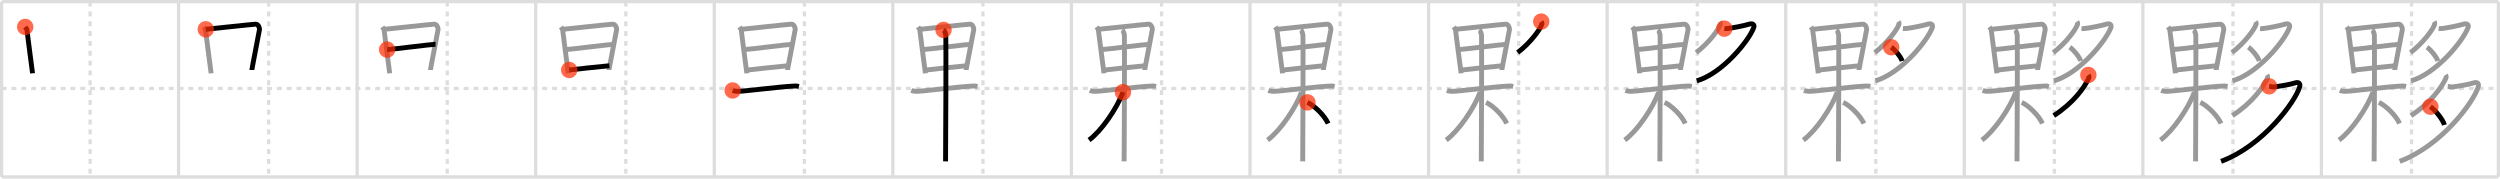 <svg width="1526px" height="109px" viewBox="0 0 1526 109" xmlns="http://www.w3.org/2000/svg" xmlns:xlink="http://www.w3.org/1999/xlink" xml:space="preserve" version="1.1"  baseProfile="full">
<line x1="1" y1="1" x2="1525" y2="1" style="stroke:#ddd;stroke-width:2" />
<line x1="1" y1="1" x2="1" y2="108" style="stroke:#ddd;stroke-width:2" />
<line x1="1" y1="108" x2="1525" y2="108" style="stroke:#ddd;stroke-width:2" />
<line x1="1525" y1="1" x2="1525" y2="108" style="stroke:#ddd;stroke-width:2" />
<line x1="109" y1="1" x2="109" y2="108" style="stroke:#ddd;stroke-width:2" />
<line x1="218" y1="1" x2="218" y2="108" style="stroke:#ddd;stroke-width:2" />
<line x1="327" y1="1" x2="327" y2="108" style="stroke:#ddd;stroke-width:2" />
<line x1="436" y1="1" x2="436" y2="108" style="stroke:#ddd;stroke-width:2" />
<line x1="545" y1="1" x2="545" y2="108" style="stroke:#ddd;stroke-width:2" />
<line x1="654" y1="1" x2="654" y2="108" style="stroke:#ddd;stroke-width:2" />
<line x1="763" y1="1" x2="763" y2="108" style="stroke:#ddd;stroke-width:2" />
<line x1="872" y1="1" x2="872" y2="108" style="stroke:#ddd;stroke-width:2" />
<line x1="981" y1="1" x2="981" y2="108" style="stroke:#ddd;stroke-width:2" />
<line x1="1090" y1="1" x2="1090" y2="108" style="stroke:#ddd;stroke-width:2" />
<line x1="1199" y1="1" x2="1199" y2="108" style="stroke:#ddd;stroke-width:2" />
<line x1="1308" y1="1" x2="1308" y2="108" style="stroke:#ddd;stroke-width:2" />
<line x1="1417" y1="1" x2="1417" y2="108" style="stroke:#ddd;stroke-width:2" />
<line x1="1" y1="54" x2="1525" y2="54" style="stroke:#ddd;stroke-width:2;stroke-dasharray:3 3" />
<line x1="55" y1="1" x2="55" y2="108" style="stroke:#ddd;stroke-width:2;stroke-dasharray:3 3" />
<line x1="164" y1="1" x2="164" y2="108" style="stroke:#ddd;stroke-width:2;stroke-dasharray:3 3" />
<line x1="273" y1="1" x2="273" y2="108" style="stroke:#ddd;stroke-width:2;stroke-dasharray:3 3" />
<line x1="382" y1="1" x2="382" y2="108" style="stroke:#ddd;stroke-width:2;stroke-dasharray:3 3" />
<line x1="491" y1="1" x2="491" y2="108" style="stroke:#ddd;stroke-width:2;stroke-dasharray:3 3" />
<line x1="600" y1="1" x2="600" y2="108" style="stroke:#ddd;stroke-width:2;stroke-dasharray:3 3" />
<line x1="709" y1="1" x2="709" y2="108" style="stroke:#ddd;stroke-width:2;stroke-dasharray:3 3" />
<line x1="818" y1="1" x2="818" y2="108" style="stroke:#ddd;stroke-width:2;stroke-dasharray:3 3" />
<line x1="927" y1="1" x2="927" y2="108" style="stroke:#ddd;stroke-width:2;stroke-dasharray:3 3" />
<line x1="1036" y1="1" x2="1036" y2="108" style="stroke:#ddd;stroke-width:2;stroke-dasharray:3 3" />
<line x1="1145" y1="1" x2="1145" y2="108" style="stroke:#ddd;stroke-width:2;stroke-dasharray:3 3" />
<line x1="1254" y1="1" x2="1254" y2="108" style="stroke:#ddd;stroke-width:2;stroke-dasharray:3 3" />
<line x1="1363" y1="1" x2="1363" y2="108" style="stroke:#ddd;stroke-width:2;stroke-dasharray:3 3" />
<line x1="1472" y1="1" x2="1472" y2="108" style="stroke:#ddd;stroke-width:2;stroke-dasharray:3 3" />
<path d="M15.38,16.44c0.47,0.66,1.13,1.44,1.13,2.32c0,0.88,3.19,24.23,3.19,24.67s0.08,0.44,0.16,1.32" style="fill:none;stroke:black;stroke-width:3" />
<circle cx="15.38" cy="16.44" r="5" stroke-width="0" fill="#FF2A00" opacity="0.7" />
<path d="M124.38,16.44c0.47,0.66,1.13,1.44,1.13,2.32c0,0.88,3.19,24.23,3.19,24.67s0.08,0.44,0.16,1.32" style="fill:none;stroke:#999;stroke-width:3" />
<path d="M125.6,17.89c1.4-0.11,29.25-3.15,30.52-3.14c1.68,0.01,2.38,2.56,2.29,3.21c-0.17,1.32-4.68,24.09-4.68,24.75" style="fill:none;stroke:black;stroke-width:3" />
<circle cx="125.6" cy="17.89" r="5" stroke-width="0" fill="#FF2A00" opacity="0.7" />
<path d="M233.38,16.44c0.47,0.66,1.13,1.44,1.13,2.32c0,0.88,3.19,24.23,3.19,24.67s0.08,0.44,0.16,1.32" style="fill:none;stroke:#999;stroke-width:3" />
<path d="M234.6,17.89c1.4-0.11,29.25-3.15,30.52-3.14c1.68,0.01,2.38,2.56,2.29,3.21c-0.17,1.32-4.68,24.09-4.68,24.75" style="fill:none;stroke:#999;stroke-width:3" />
<path d="M236.3,30.27c1.89,0,27.42-3.26,29.55-3.26" style="fill:none;stroke:black;stroke-width:3" />
<circle cx="236.3" cy="30.27" r="5" stroke-width="0" fill="#FF2A00" opacity="0.7" />
<path d="M342.38,16.44c0.47,0.66,1.13,1.44,1.13,2.32c0,0.88,3.19,24.23,3.19,24.67s0.08,0.44,0.16,1.32" style="fill:none;stroke:#999;stroke-width:3" />
<path d="M343.6,17.89c1.4-0.11,29.25-3.15,30.52-3.14c1.68,0.01,2.38,2.56,2.29,3.21c-0.17,1.32-4.68,24.09-4.68,24.75" style="fill:none;stroke:#999;stroke-width:3" />
<path d="M345.3,30.27c1.89,0,27.42-3.26,29.55-3.26" style="fill:none;stroke:#999;stroke-width:3" />
<path d="M347.44,42.72c3.85-0.47,19.75-2.18,24.54-2.59" style="fill:none;stroke:black;stroke-width:3" />
<circle cx="347.44" cy="42.72" r="5" stroke-width="0" fill="#FF2A00" opacity="0.7" />
<path d="M451.38,16.44c0.47,0.66,1.13,1.44,1.13,2.32c0,0.88,3.19,24.23,3.19,24.67s0.08,0.44,0.16,1.32" style="fill:none;stroke:#999;stroke-width:3" />
<path d="M452.6,17.89c1.4-0.11,29.25-3.15,30.52-3.14c1.68,0.01,2.38,2.56,2.29,3.21c-0.17,1.32-4.68,24.09-4.68,24.75" style="fill:none;stroke:#999;stroke-width:3" />
<path d="M454.3,30.27c1.89,0,27.42-3.26,29.55-3.26" style="fill:none;stroke:#999;stroke-width:3" />
<path d="M456.44,42.72c3.85-0.47,19.75-2.18,24.54-2.59" style="fill:none;stroke:#999;stroke-width:3" />
<path d="M447.21,55.22c0.44,0.18,1.63,0.47,2.82,0.53c3.26,0.18,25.9-2.9,35.4-3.25c1.19-0.04,1.48,0.18,2.22,0.35" style="fill:none;stroke:black;stroke-width:3" />
<circle cx="447.21" cy="55.22" r="5" stroke-width="0" fill="#FF2A00" opacity="0.7" />
<path d="M560.38,16.44c0.47,0.66,1.13,1.44,1.13,2.32c0,0.88,3.19,24.23,3.19,24.67s0.08,0.44,0.16,1.32" style="fill:none;stroke:#999;stroke-width:3" />
<path d="M561.6,17.89c1.4-0.11,29.25-3.15,30.52-3.14c1.68,0.01,2.38,2.56,2.29,3.21c-0.17,1.32-4.68,24.09-4.68,24.75" style="fill:none;stroke:#999;stroke-width:3" />
<path d="M563.3,30.27c1.89,0,27.42-3.26,29.55-3.26" style="fill:none;stroke:#999;stroke-width:3" />
<path d="M565.44,42.72c3.85-0.47,19.75-2.18,24.54-2.59" style="fill:none;stroke:#999;stroke-width:3" />
<path d="M556.21,55.22c0.44,0.18,1.63,0.47,2.82,0.53c3.26,0.18,25.9-2.9,35.4-3.25c1.19-0.04,1.48,0.18,2.22,0.35" style="fill:none;stroke:#999;stroke-width:3" />
<path d="M575.94,18.25c0.77,0.5,1.23,2.25,1.38,3.25c0.15,1,0,70.75-0.15,77" style="fill:none;stroke:black;stroke-width:3" />
<circle cx="575.94" cy="18.25" r="5" stroke-width="0" fill="#FF2A00" opacity="0.7" />
<path d="M669.38,16.44c0.47,0.66,1.13,1.44,1.13,2.32c0,0.88,3.19,24.23,3.19,24.67s0.08,0.44,0.16,1.32" style="fill:none;stroke:#999;stroke-width:3" />
<path d="M670.6,17.89c1.4-0.11,29.25-3.15,30.52-3.14c1.68,0.01,2.38,2.56,2.29,3.21c-0.17,1.32-4.68,24.09-4.68,24.75" style="fill:none;stroke:#999;stroke-width:3" />
<path d="M672.3,30.27c1.89,0,27.42-3.26,29.55-3.26" style="fill:none;stroke:#999;stroke-width:3" />
<path d="M674.44,42.72c3.85-0.47,19.75-2.18,24.54-2.59" style="fill:none;stroke:#999;stroke-width:3" />
<path d="M665.21,55.22c0.44,0.18,1.63,0.47,2.82,0.53c3.26,0.18,25.9-2.9,35.4-3.25c1.19-0.04,1.48,0.18,2.22,0.35" style="fill:none;stroke:#999;stroke-width:3" />
<path d="M684.94,18.25c0.77,0.5,1.23,2.25,1.38,3.25c0.15,1,0,70.75-0.15,77" style="fill:none;stroke:#999;stroke-width:3" />
<path d="M685.47,56.25c-3.65,9.81-13.13,23.7-20.72,29.25" style="fill:none;stroke:black;stroke-width:3" />
<circle cx="685.47" cy="56.25" r="5" stroke-width="0" fill="#FF2A00" opacity="0.7" />
<path d="M778.38,16.44c0.47,0.66,1.13,1.44,1.13,2.32c0,0.88,3.19,24.23,3.19,24.67s0.08,0.44,0.16,1.32" style="fill:none;stroke:#999;stroke-width:3" />
<path d="M779.6,17.89c1.4-0.11,29.25-3.15,30.52-3.14c1.68,0.01,2.38,2.56,2.29,3.21c-0.17,1.32-4.68,24.09-4.68,24.75" style="fill:none;stroke:#999;stroke-width:3" />
<path d="M781.3,30.27c1.89,0,27.42-3.26,29.55-3.26" style="fill:none;stroke:#999;stroke-width:3" />
<path d="M783.44,42.72c3.85-0.47,19.75-2.18,24.54-2.59" style="fill:none;stroke:#999;stroke-width:3" />
<path d="M774.21,55.22c0.44,0.18,1.63,0.47,2.82,0.53c3.26,0.18,25.9-2.9,35.4-3.25c1.19-0.04,1.48,0.18,2.22,0.35" style="fill:none;stroke:#999;stroke-width:3" />
<path d="M793.94,18.25c0.77,0.5,1.23,2.25,1.38,3.25c0.15,1,0,70.75-0.15,77" style="fill:none;stroke:#999;stroke-width:3" />
<path d="M794.47,56.25c-3.65,9.81-13.13,23.7-20.72,29.25" style="fill:none;stroke:#999;stroke-width:3" />
<path d="M798.07,62.5c4.4,2.05,10.55,8.2,12.62,12.9" style="fill:none;stroke:black;stroke-width:3" />
<circle cx="798.07" cy="62.5" r="5" stroke-width="0" fill="#FF2A00" opacity="0.7" />
<path d="M887.38,16.44c0.47,0.66,1.13,1.44,1.13,2.32c0,0.88,3.19,24.23,3.19,24.67s0.08,0.44,0.16,1.32" style="fill:none;stroke:#999;stroke-width:3" />
<path d="M888.6,17.89c1.4-0.11,29.25-3.15,30.52-3.14c1.68,0.01,2.38,2.56,2.29,3.21c-0.17,1.32-4.68,24.09-4.68,24.75" style="fill:none;stroke:#999;stroke-width:3" />
<path d="M890.3,30.27c1.89,0,27.42-3.26,29.55-3.26" style="fill:none;stroke:#999;stroke-width:3" />
<path d="M892.44,42.72c3.85-0.47,19.75-2.18,24.54-2.59" style="fill:none;stroke:#999;stroke-width:3" />
<path d="M883.21,55.22c0.44,0.18,1.63,0.47,2.82,0.53c3.26,0.18,25.9-2.9,35.4-3.25c1.19-0.04,1.48,0.18,2.22,0.35" style="fill:none;stroke:#999;stroke-width:3" />
<path d="M902.94,18.25c0.77,0.5,1.23,2.25,1.38,3.25c0.15,1,0,70.75-0.15,77" style="fill:none;stroke:#999;stroke-width:3" />
<path d="M903.47,56.25c-3.65,9.81-13.13,23.7-20.72,29.25" style="fill:none;stroke:#999;stroke-width:3" />
<path d="M907.07,62.5c4.4,2.05,10.55,8.2,12.62,12.9" style="fill:none;stroke:#999;stroke-width:3" />
<path d="M940.78,13.17c0.16,0.25,0.51,0.99,0.39,1.49c-0.71,2.96-7.3,11.83-14.82,17.41" style="fill:none;stroke:black;stroke-width:3" />
<circle cx="940.78" cy="13.17" r="5" stroke-width="0" fill="#FF2A00" opacity="0.7" />
<path d="M996.38,16.44c0.47,0.66,1.13,1.44,1.13,2.32c0,0.88,3.19,24.23,3.19,24.67s0.08,0.44,0.16,1.32" style="fill:none;stroke:#999;stroke-width:3" />
<path d="M997.6,17.89c1.4-0.11,29.25-3.15,30.52-3.14c1.68,0.01,2.38,2.56,2.29,3.21c-0.17,1.32-4.68,24.09-4.68,24.75" style="fill:none;stroke:#999;stroke-width:3" />
<path d="M999.3,30.27c1.89,0,27.42-3.26,29.55-3.26" style="fill:none;stroke:#999;stroke-width:3" />
<path d="M1001.44,42.72c3.85-0.47,19.75-2.18,24.54-2.59" style="fill:none;stroke:#999;stroke-width:3" />
<path d="M992.21,55.22c0.44,0.18,1.63,0.47,2.82,0.53c3.26,0.18,25.9-2.9,35.4-3.25c1.19-0.04,1.48,0.18,2.22,0.35" style="fill:none;stroke:#999;stroke-width:3" />
<path d="M1011.94,18.25c0.77,0.5,1.23,2.25,1.38,3.25c0.15,1,0,70.75-0.15,77" style="fill:none;stroke:#999;stroke-width:3" />
<path d="M1012.47,56.25c-3.65,9.81-13.13,23.7-20.72,29.25" style="fill:none;stroke:#999;stroke-width:3" />
<path d="M1016.07,62.5c4.4,2.05,10.55,8.2,12.62,12.9" style="fill:none;stroke:#999;stroke-width:3" />
<path d="M1049.78,13.17c0.16,0.25,0.51,0.99,0.39,1.49c-0.71,2.96-7.3,11.83-14.82,17.41" style="fill:none;stroke:#999;stroke-width:3" />
<path d="M1052.54,17.49c0.28,0.02,1.44-0.02,2.22-0.11c2.55-0.29,9.62-1.62,12.98-2.64c2.41-0.73,3.29,0.58,2.75,2.07c-2.96,8.14-19.37,28.17-34.82,32.53" style="fill:none;stroke:black;stroke-width:3" />
<circle cx="1052.54" cy="17.49" r="5" stroke-width="0" fill="#FF2A00" opacity="0.7" />
<path d="M1105.38,16.44c0.47,0.66,1.13,1.44,1.13,2.32c0,0.88,3.19,24.23,3.19,24.67s0.08,0.44,0.16,1.32" style="fill:none;stroke:#999;stroke-width:3" />
<path d="M1106.6,17.89c1.4-0.11,29.25-3.15,30.52-3.14c1.68,0.01,2.38,2.56,2.29,3.21c-0.17,1.32-4.68,24.09-4.68,24.75" style="fill:none;stroke:#999;stroke-width:3" />
<path d="M1108.3,30.27c1.89,0,27.42-3.26,29.55-3.26" style="fill:none;stroke:#999;stroke-width:3" />
<path d="M1110.44,42.72c3.85-0.47,19.75-2.18,24.54-2.59" style="fill:none;stroke:#999;stroke-width:3" />
<path d="M1101.21,55.22c0.44,0.18,1.63,0.47,2.82,0.53c3.26,0.18,25.9-2.9,35.4-3.25c1.19-0.04,1.48,0.18,2.22,0.35" style="fill:none;stroke:#999;stroke-width:3" />
<path d="M1120.94,18.25c0.77,0.5,1.23,2.25,1.38,3.25c0.15,1,0,70.75-0.15,77" style="fill:none;stroke:#999;stroke-width:3" />
<path d="M1121.47,56.25c-3.65,9.81-13.13,23.7-20.72,29.25" style="fill:none;stroke:#999;stroke-width:3" />
<path d="M1125.07,62.5c4.4,2.05,10.55,8.2,12.62,12.9" style="fill:none;stroke:#999;stroke-width:3" />
<path d="M1158.78,13.17c0.16,0.25,0.51,0.99,0.39,1.49c-0.71,2.96-7.3,11.83-14.82,17.41" style="fill:none;stroke:#999;stroke-width:3" />
<path d="M1161.54,17.49c0.28,0.02,1.44-0.02,2.22-0.11c2.55-0.29,9.62-1.62,12.98-2.64c2.41-0.73,3.29,0.58,2.75,2.07c-2.96,8.14-19.37,28.17-34.82,32.53" style="fill:none;stroke:#999;stroke-width:3" />
<path d="M1154.4,28.83c2.29,1.46,6,6.08,6.65,8.42" style="fill:none;stroke:black;stroke-width:3" />
<circle cx="1154.4" cy="28.83" r="5" stroke-width="0" fill="#FF2A00" opacity="0.7" />
<path d="M1214.38,16.44c0.47,0.66,1.13,1.44,1.13,2.32c0,0.88,3.19,24.23,3.19,24.67s0.08,0.44,0.16,1.32" style="fill:none;stroke:#999;stroke-width:3" />
<path d="M1215.6,17.89c1.4-0.11,29.25-3.15,30.52-3.14c1.68,0.01,2.38,2.56,2.29,3.21c-0.17,1.32-4.68,24.09-4.68,24.75" style="fill:none;stroke:#999;stroke-width:3" />
<path d="M1217.3,30.27c1.89,0,27.42-3.26,29.55-3.26" style="fill:none;stroke:#999;stroke-width:3" />
<path d="M1219.44,42.72c3.85-0.47,19.75-2.18,24.54-2.59" style="fill:none;stroke:#999;stroke-width:3" />
<path d="M1210.21,55.22c0.44,0.18,1.63,0.47,2.82,0.53c3.26,0.18,25.9-2.9,35.4-3.25c1.19-0.04,1.48,0.18,2.22,0.35" style="fill:none;stroke:#999;stroke-width:3" />
<path d="M1229.94,18.25c0.77,0.5,1.23,2.25,1.38,3.25c0.15,1,0,70.75-0.15,77" style="fill:none;stroke:#999;stroke-width:3" />
<path d="M1230.47,56.25c-3.65,9.81-13.13,23.7-20.72,29.25" style="fill:none;stroke:#999;stroke-width:3" />
<path d="M1234.07,62.5c4.4,2.05,10.55,8.2,12.62,12.9" style="fill:none;stroke:#999;stroke-width:3" />
<path d="M1267.78,13.17c0.16,0.25,0.51,0.99,0.39,1.49c-0.71,2.96-7.3,11.83-14.82,17.41" style="fill:none;stroke:#999;stroke-width:3" />
<path d="M1270.54,17.49c0.28,0.02,1.44-0.02,2.22-0.11c2.55-0.29,9.62-1.62,12.98-2.64c2.41-0.73,3.29,0.58,2.75,2.07c-2.96,8.14-19.37,28.17-34.82,32.53" style="fill:none;stroke:#999;stroke-width:3" />
<path d="M1263.4,28.83c2.29,1.46,6,6.08,6.65,8.42" style="fill:none;stroke:#999;stroke-width:3" />
<path d="M1274.74,45.75c0.28,0.41,0.6,1.23,0.24,1.99c-2.76,5.82-9.21,14.96-21.35,22.85" style="fill:none;stroke:black;stroke-width:3" />
<circle cx="1274.74" cy="45.75" r="5" stroke-width="0" fill="#FF2A00" opacity="0.7" />
<path d="M1323.38,16.44c0.47,0.66,1.13,1.44,1.13,2.32c0,0.88,3.19,24.23,3.19,24.67s0.08,0.44,0.16,1.32" style="fill:none;stroke:#999;stroke-width:3" />
<path d="M1324.6,17.89c1.4-0.11,29.25-3.15,30.52-3.14c1.68,0.01,2.38,2.56,2.29,3.21c-0.17,1.32-4.68,24.09-4.68,24.75" style="fill:none;stroke:#999;stroke-width:3" />
<path d="M1326.3,30.27c1.89,0,27.42-3.26,29.55-3.26" style="fill:none;stroke:#999;stroke-width:3" />
<path d="M1328.44,42.72c3.85-0.47,19.75-2.18,24.54-2.59" style="fill:none;stroke:#999;stroke-width:3" />
<path d="M1319.21,55.22c0.44,0.18,1.63,0.47,2.82,0.53c3.26,0.18,25.9-2.9,35.4-3.25c1.19-0.04,1.48,0.18,2.22,0.35" style="fill:none;stroke:#999;stroke-width:3" />
<path d="M1338.94,18.25c0.77,0.5,1.23,2.25,1.38,3.25c0.15,1,0,70.75-0.15,77" style="fill:none;stroke:#999;stroke-width:3" />
<path d="M1339.47,56.25c-3.65,9.81-13.13,23.7-20.72,29.25" style="fill:none;stroke:#999;stroke-width:3" />
<path d="M1343.07,62.5c4.4,2.05,10.55,8.2,12.62,12.9" style="fill:none;stroke:#999;stroke-width:3" />
<path d="M1376.78,13.17c0.16,0.25,0.51,0.99,0.39,1.49c-0.71,2.96-7.3,11.83-14.82,17.41" style="fill:none;stroke:#999;stroke-width:3" />
<path d="M1379.54,17.49c0.28,0.02,1.44-0.02,2.22-0.11c2.55-0.29,9.62-1.62,12.98-2.64c2.41-0.73,3.29,0.58,2.75,2.07c-2.96,8.14-19.37,28.17-34.82,32.53" style="fill:none;stroke:#999;stroke-width:3" />
<path d="M1372.4,28.83c2.29,1.46,6,6.08,6.65,8.42" style="fill:none;stroke:#999;stroke-width:3" />
<path d="M1383.74,45.75c0.28,0.41,0.6,1.23,0.24,1.99c-2.76,5.82-9.21,14.96-21.35,22.85" style="fill:none;stroke:#999;stroke-width:3" />
<path d="M1385.08,52.69c0.29,0.03,2.01,0.48,2.83,0.38c2.68-0.32,9.43-1.33,12.96-2.45c2.53-0.81,3.36,0.6,2.88,2.27C1401.08,62.2,1381.25,89,1355.75,98.5" style="fill:none;stroke:black;stroke-width:3" />
<circle cx="1385.08" cy="52.69" r="5" stroke-width="0" fill="#FF2A00" opacity="0.7" />
<path d="M1432.38,16.44c0.47,0.66,1.13,1.44,1.13,2.32c0,0.88,3.19,24.23,3.19,24.67s0.08,0.44,0.16,1.32" style="fill:none;stroke:#999;stroke-width:3" />
<path d="M1433.6,17.89c1.4-0.11,29.25-3.15,30.52-3.14c1.68,0.01,2.38,2.56,2.29,3.21c-0.17,1.32-4.68,24.09-4.68,24.75" style="fill:none;stroke:#999;stroke-width:3" />
<path d="M1435.3,30.27c1.89,0,27.42-3.26,29.55-3.26" style="fill:none;stroke:#999;stroke-width:3" />
<path d="M1437.44,42.72c3.85-0.47,19.75-2.18,24.54-2.59" style="fill:none;stroke:#999;stroke-width:3" />
<path d="M1428.21,55.22c0.44,0.18,1.63,0.47,2.82,0.53c3.26,0.18,25.9-2.9,35.4-3.25c1.19-0.04,1.48,0.18,2.22,0.35" style="fill:none;stroke:#999;stroke-width:3" />
<path d="M1447.94,18.25c0.77,0.5,1.23,2.25,1.38,3.25c0.15,1,0,70.75-0.15,77" style="fill:none;stroke:#999;stroke-width:3" />
<path d="M1448.47,56.25c-3.65,9.81-13.13,23.7-20.72,29.25" style="fill:none;stroke:#999;stroke-width:3" />
<path d="M1452.07,62.5c4.4,2.05,10.55,8.2,12.62,12.9" style="fill:none;stroke:#999;stroke-width:3" />
<path d="M1485.78,13.17c0.16,0.25,0.51,0.99,0.39,1.49c-0.71,2.96-7.3,11.83-14.82,17.41" style="fill:none;stroke:#999;stroke-width:3" />
<path d="M1488.54,17.49c0.28,0.02,1.44-0.02,2.22-0.11c2.55-0.29,9.62-1.62,12.98-2.64c2.41-0.73,3.29,0.58,2.75,2.07c-2.96,8.14-19.37,28.17-34.82,32.53" style="fill:none;stroke:#999;stroke-width:3" />
<path d="M1481.4,28.83c2.29,1.46,6,6.08,6.65,8.42" style="fill:none;stroke:#999;stroke-width:3" />
<path d="M1492.74,45.75c0.28,0.41,0.6,1.23,0.24,1.99c-2.76,5.82-9.21,14.96-21.35,22.85" style="fill:none;stroke:#999;stroke-width:3" />
<path d="M1494.08,52.69c0.29,0.03,2.01,0.48,2.83,0.38c2.68-0.32,9.43-1.33,12.96-2.45c2.53-0.81,3.36,0.6,2.88,2.27C1510.08,62.2,1490.25,89,1464.75,98.5" style="fill:none;stroke:#999;stroke-width:3" />
<path d="M1483.51,65.13c2.95,1.93,7.74,8.05,8.57,11.14" style="fill:none;stroke:black;stroke-width:3" />
<circle cx="1483.51" cy="65.13" r="5" stroke-width="0" fill="#FF2A00" opacity="0.7" />
</svg>